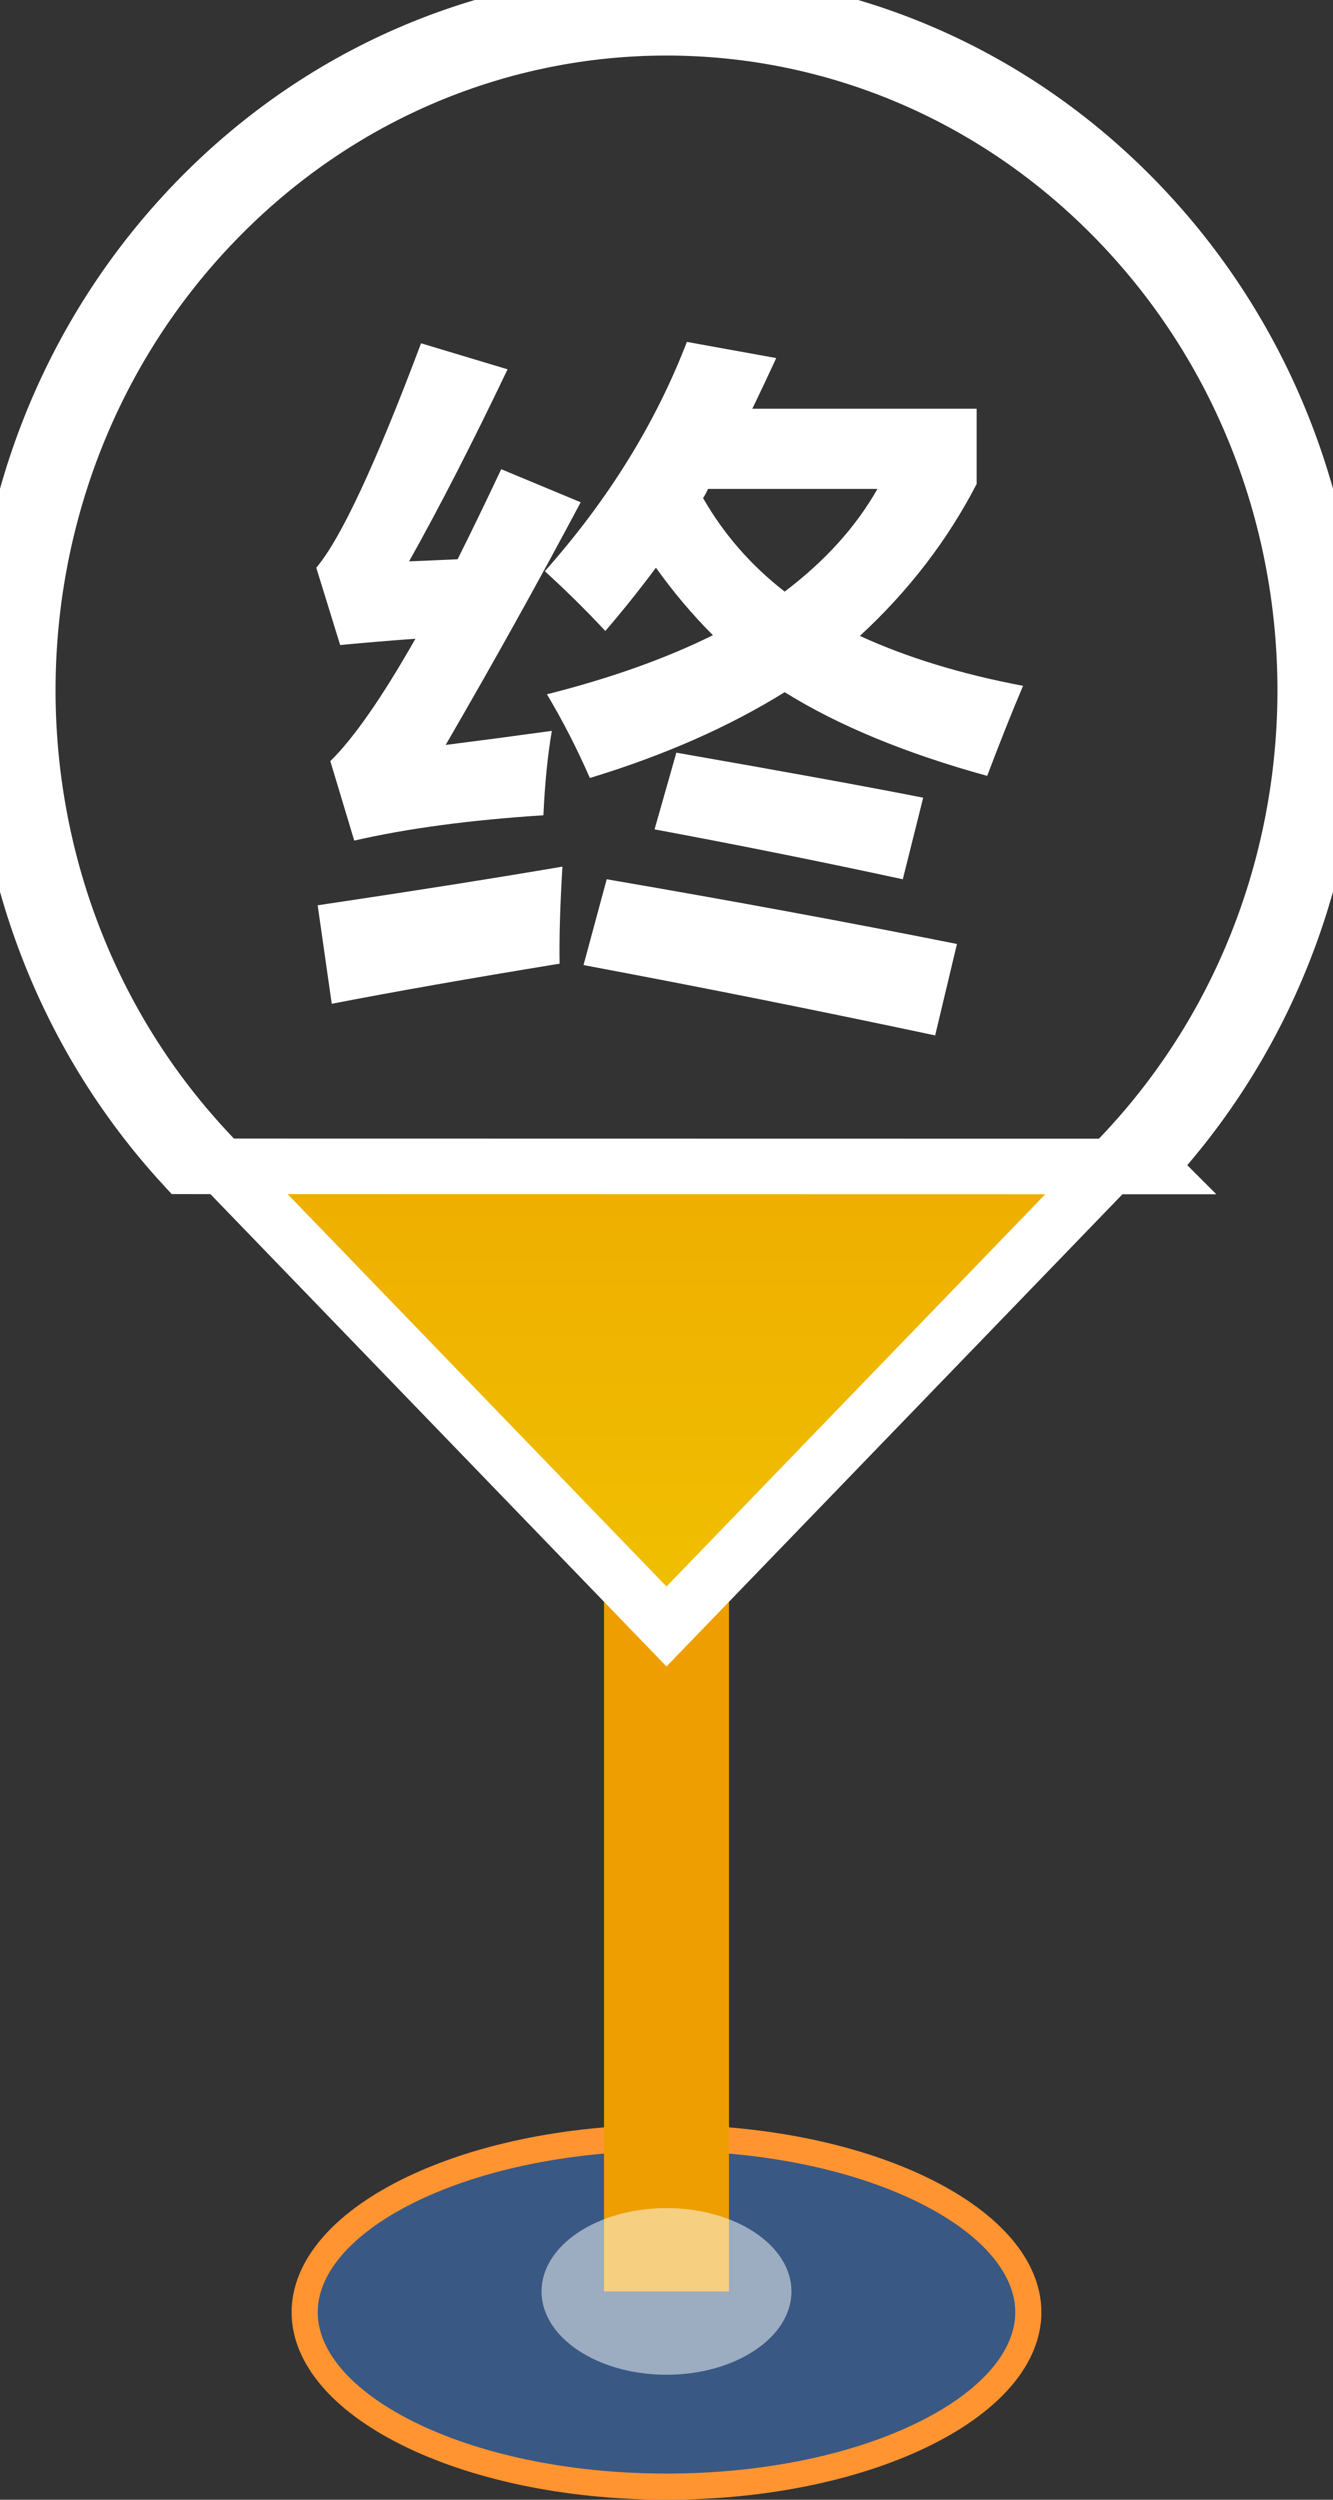 <svg width="48" height="90" viewBox="0 0 48 90" fill="none" xmlns="http://www.w3.org/2000/svg">
<rect x="0" y="0" width="48" height="90" fill="#333333" stroke="none"/>
<path d="M37.029 83.25C37.029 84.84 35.728 86.406 33.336 87.602C30.971 88.784 27.671 89.529 24 89.529C20.329 89.529 17.029 88.784 14.665 87.602C12.271 86.406 10.971 84.84 10.971 83.25C10.971 81.66 12.271 80.094 14.665 78.898C17.029 77.716 20.329 76.971 24 76.971C27.671 76.971 30.971 77.716 33.336 78.898C35.728 80.094 37.029 81.66 37.029 83.25Z" fill="#418FFA" fill-opacity="0.4" stroke="#FF9431" stroke-width="0.941"/>
<path d="M24 55.5V82.5" stroke="#EE9E01" stroke-width="4.5"/>
<path d="M7.749 7.974C16.728 -1.325 31.272 -1.325 40.251 7.974C49.116 17.154 49.248 31.968 40.644 41.315L40.439 41.537L24 58.56L7.561 41.537L7.356 41.315C-1.248 31.968 -1.116 17.154 7.749 7.974ZM7.749 7.974L7.029 7.279M7.749 7.974L7.029 7.279M7.029 7.279C-2.205 16.841 -2.341 32.257 6.621 41.992L41.385 41.998L41.379 41.992C50.341 32.257 50.205 16.841 40.971 7.279C31.598 -2.426 16.402 -2.426 7.029 7.279Z" fill="url(#paint0_linear)" stroke="white" stroke-width="2"/>
<path d="M35.168 14.716L35.168 17.425C34.121 19.451 32.72 21.274 30.964 22.895C32.653 23.672 34.611 24.271 36.839 24.693C36.417 25.689 35.987 26.77 35.548 27.935C32.61 27.125 30.179 26.12 28.255 24.921C26.245 26.171 23.907 27.2 21.24 28.011C20.784 26.964 20.269 25.959 19.695 24.997C21.974 24.423 23.966 23.714 25.671 22.87C24.929 22.127 24.245 21.317 23.62 20.439C23.029 21.232 22.422 21.992 21.797 22.718C21.122 21.992 20.395 21.274 19.619 20.566C21.898 17.999 23.603 15.247 24.734 12.31L27.951 12.892C27.664 13.517 27.377 14.125 27.09 14.716L35.168 14.716ZM14.731 20.211C15.17 20.194 15.753 20.169 16.479 20.135C16.968 19.156 17.492 18.075 18.049 16.893L20.91 18.084C19.374 20.971 17.753 23.883 16.048 26.821C17.247 26.669 18.521 26.5 19.872 26.314C19.72 27.192 19.619 28.205 19.568 29.353C16.934 29.522 14.664 29.826 12.756 30.265L11.895 27.403C12.739 26.576 13.761 25.107 14.959 22.997C14.031 23.064 13.127 23.14 12.249 23.224L11.389 20.439C12.266 19.409 13.524 16.716 15.162 12.36L18.277 13.297C17.011 15.948 15.829 18.253 14.731 20.211ZM21.847 31.657C26.372 32.434 30.576 33.211 34.459 33.987L33.674 37.279C29.386 36.368 25.165 35.524 21.012 34.747L21.847 31.657ZM11.439 32.594C14.731 32.105 17.669 31.641 20.252 31.202C20.168 32.62 20.134 33.785 20.151 34.696C16.943 35.22 14.208 35.701 11.946 36.14L11.439 32.594ZM24.355 27.099C28.221 27.774 31.184 28.315 33.243 28.72L32.509 31.657C29.622 31.033 26.642 30.433 23.57 29.86L24.355 27.099ZM25.317 17.932C26.06 19.232 27.039 20.354 28.255 21.3C29.706 20.203 30.821 18.97 31.597 17.602L25.494 17.602C25.444 17.721 25.384 17.83 25.317 17.932Z" fill="white"/>
<ellipse cx="24" cy="82.5" rx="4.5" ry="3" fill="white" fill-opacity="0.5"/>
<defs>
<linearGradient id="paint0_linear" x1="24" y1="-1.14164e-07" x2="24" y2="81.75" gradientUnits="userSpaceOnUse">
<stop stop-color="#EB7F00"/>
<stop offset="1" stop-color="#F2DA00"/>
</linearGradient>
</defs>
</svg>
